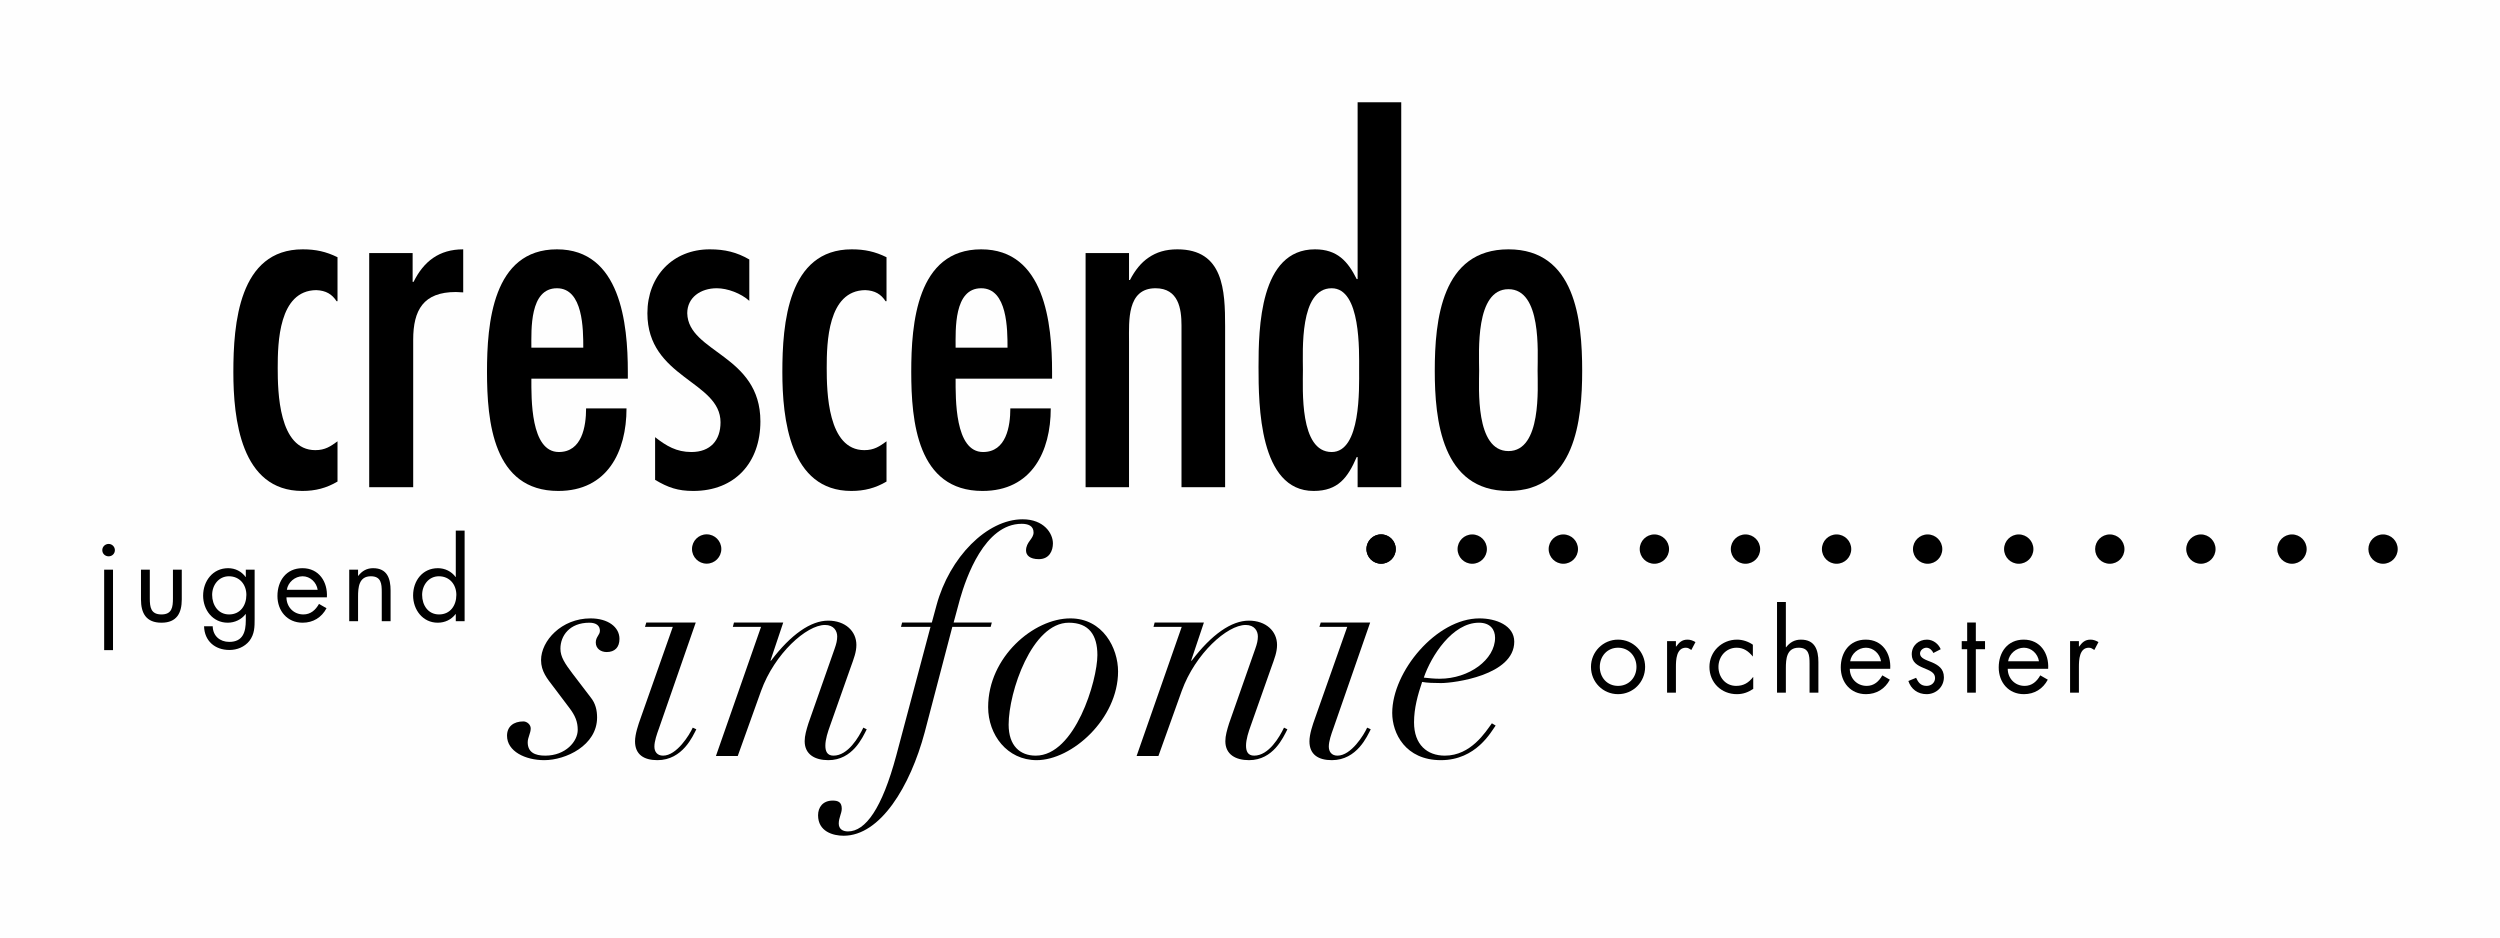 <svg xmlns="http://www.w3.org/2000/svg" xmlns:xlink="http://www.w3.org/1999/xlink" version="1.1" width="207.746pt" height="77.95pt" viewBox="0 0 207.746 77.95">
<g>
<path d="M0 0H208V78H0Z" fill="#fefefe"/>
<path d="M28.047 21.375C27.094 20.906 26.234 20.719 25.156 20.719 19.844 20.719 19.391 26.922 19.391 30.922 19.391 34.781 20 40.797 25.125 40.797 26.203 40.797 27.125 40.562 28.047 40.016V36.672C27.469 37.094 27.016 37.406 26.203 37.406 23.156 37.406 23.078 32.547 23.078 30.578 23.078 28.5 23.156 24.141 26.281 24.109 27.094 24.141 27.594 24.453 27.969 25.031H28.047ZM28.047 21.375"/>
<path d="M34.289 21.031H30.68V40.484H34.336V28.234C34.336 25.766 35.18 24.266 37.883 24.266L38.492 24.297V20.719C36.492 20.719 35.211 21.719 34.367 23.422H34.289ZM34.289 21.031"/>
<path d="M44.156 28.891C44.156 27.391 44 23.953 46.281 23.953 48.469 23.953 48.469 27.391 48.469 28.891ZM52.172 31.469V30.891C52.172 26.891 51.562 20.719 46.281 20.719 40.922 20.719 40.469 26.922 40.469 30.891 40.469 35.016 40.969 40.797 46.391 40.797 50.484 40.797 52.062 37.516 52.062 33.938H48.703C48.703 35.438 48.359 37.562 46.438 37.562 44.078 37.562 44.156 33.094 44.156 31.469ZM52.172 31.469"/>
<path d="M62.266 21.562C61.219 20.953 60.219 20.719 58.984 20.719 55.906 20.719 53.797 22.953 53.797 26.031 53.797 31.422 59.875 31.656 59.875 35.094 59.875 36.594 59.031 37.562 57.453 37.562 56.219 37.562 55.375 37.062 54.438 36.328V39.875C55.516 40.516 56.328 40.797 57.609 40.797 61.078 40.797 63.188 38.438 63.188 35.016 63.188 29.469 57.188 29.312 57.109 26.031 57.109 24.719 58.219 23.953 59.562 23.953 60.453 23.953 61.578 24.375 62.266 25ZM62.266 21.562"/>
<path d="M73.668 21.375C72.715 20.906 71.855 20.719 70.777 20.719 65.465 20.719 65.012 26.922 65.012 30.922 65.012 34.781 65.621 40.797 70.746 40.797 71.824 40.797 72.746 40.562 73.668 40.016V36.672C73.09 37.094 72.637 37.406 71.824 37.406 68.777 37.406 68.699 32.547 68.699 30.578 68.699 28.5 68.777 24.141 71.902 24.109 72.715 24.141 73.215 24.453 73.59 25.031H73.668ZM73.668 21.375"/>
<path d="M79.41 28.891C79.41 27.391 79.254 23.953 81.535 23.953 83.723 23.953 83.723 27.391 83.723 28.891ZM87.426 31.469V30.891C87.426 26.891 86.816 20.719 81.535 20.719 76.176 20.719 75.723 26.922 75.723 30.891 75.723 35.016 76.223 40.797 81.645 40.797 85.738 40.797 87.316 37.516 87.316 33.938H83.957C83.957 35.438 83.613 37.562 81.691 37.562 79.332 37.562 79.41 33.094 79.41 31.469ZM87.426 31.469"/>
<path d="M93.82 21.031H90.211V40.484H93.82V28.344C93.82 26.688 93.633 23.953 96.023 23.953 97.945 23.953 98.18 25.688 98.18 27.031V40.484H101.805V27.109C101.805 24.141 101.68 20.719 97.836 20.719 96.867 20.719 96.102 20.953 95.445 21.406 94.82 21.828 94.32 22.453 93.898 23.266H93.82ZM93.82 21.031"/>
<path d="M112.816 40.484H116.441V8.5H112.816V23.188H112.738C112.004 21.719 111.129 20.719 109.27 20.719 104.691 20.719 104.582 27.266 104.582 30.5 104.582 33.672 104.645 40.797 109.16 40.797 111.207 40.797 112.004 39.672 112.738 37.984H112.816ZM110.66 37.562C107.973 37.562 108.27 32.359 108.27 30.734 108.27 29.156 107.973 23.953 110.66 23.953 113.098 23.953 112.941 29.188 112.941 30.734 112.941 32.281 113.098 37.562 110.66 37.562ZM110.66 37.562"/>
<path d="M125.352 40.797C130.898 40.797 131.477 34.891 131.477 30.812 131.477 26.578 130.898 20.719 125.352 20.719 119.805 20.719 119.227 26.578 119.227 30.812 119.227 34.891 119.805 40.797 125.352 40.797ZM125.352 37.484C122.57 37.484 122.914 32.203 122.914 30.812 122.914 29.266 122.57 24.031 125.352 24.031 128.117 24.031 127.773 29.266 127.773 30.812 127.773 32.203 128.117 37.484 125.352 37.484ZM125.352 37.484"/>
<path d="M9.391 47.34H8.656V54.027H9.391ZM9.031 45.199C8.734 45.199 8.5 45.434 8.5 45.715 8.5 46.012 8.734 46.23 9.031 46.23 9.312 46.23 9.547 46.012 9.547 45.715 9.547 45.434 9.312 45.199 9.031 45.199ZM9.031 45.199"/>
<path d="M12.449 47.34H11.715V49.809C11.715 50.949 12.137 51.746 13.418 51.746 14.684 51.746 15.105 50.949 15.105 49.809V47.34H14.371V49.73C14.371 50.449 14.293 51.059 13.418 51.059 12.527 51.059 12.449 50.449 12.449 49.73ZM12.449 47.34"/>
<path d="M19.02 47.887C19.926 47.887 20.473 48.59 20.473 49.434 20.473 50.309 19.973 51.059 19.035 51.059 18.129 51.059 17.629 50.277 17.629 49.434 17.629 48.621 18.176 47.887 19.02 47.887ZM21.16 47.34H20.426V47.949H20.41C20.066 47.48 19.551 47.215 18.957 47.215 17.676 47.215 16.879 48.293 16.879 49.496 16.879 50.684 17.676 51.746 18.926 51.746 19.504 51.746 20.066 51.48 20.41 51.027H20.426V51.543C20.426 52.512 20.191 53.34 19.051 53.34 18.27 53.34 17.691 52.84 17.676 52.043H16.957C16.988 53.262 17.863 54.012 19.066 54.012 19.707 54.012 20.316 53.762 20.723 53.262 21.16 52.684 21.16 52.09 21.16 51.418ZM21.16 47.34"/>
<path d="M27.164 49.637C27.242 48.355 26.508 47.215 25.133 47.215 23.789 47.215 23.055 48.262 23.055 49.527 23.055 50.762 23.867 51.746 25.148 51.746 26.023 51.746 26.727 51.309 27.133 50.543L26.508 50.184C26.227 50.684 25.82 51.059 25.211 51.059 24.383 51.059 23.805 50.418 23.805 49.637ZM23.836 49.012C23.93 48.387 24.508 47.887 25.148 47.887 25.773 47.887 26.305 48.387 26.398 49.012ZM23.836 49.012"/>
<path d="M29.754 47.34H29.02V51.621H29.754V49.59C29.754 48.824 29.816 47.887 30.816 47.887 31.676 47.887 31.723 48.512 31.723 49.199V51.621H32.457V49.074C32.457 48.074 32.176 47.215 31.004 47.215 30.473 47.215 30.082 47.449 29.77 47.855H29.754ZM29.754 47.34"/>
<path d="M36.469 47.887C37.375 47.887 37.922 48.59 37.922 49.434 37.922 50.309 37.422 51.059 36.484 51.059 35.562 51.059 35.078 50.277 35.078 49.434 35.078 48.621 35.625 47.887 36.469 47.887ZM37.875 51.621H38.609V44.09H37.875V47.949H37.859C37.516 47.48 36.969 47.215 36.391 47.215 35.109 47.215 34.328 48.262 34.328 49.48 34.328 50.668 35.125 51.746 36.375 51.746 36.969 51.746 37.5 51.496 37.859 51.027H37.875ZM37.875 51.621"/>
<path d="M134.457 57.684C135.707 57.684 136.707 56.684 136.707 55.418 136.707 54.168 135.723 53.152 134.457 53.152 133.207 53.152 132.207 54.168 132.207 55.418 132.207 56.684 133.207 57.684 134.457 57.684ZM134.457 53.824C135.363 53.824 135.988 54.543 135.988 55.418 135.988 56.293 135.363 56.996 134.457 56.996 133.551 56.996 132.941 56.293 132.941 55.418 132.941 54.543 133.551 53.824 134.457 53.824ZM134.457 53.824"/>
<path d="M139.266 53.277H138.531V57.559H139.266V55.418C139.266 54.855 139.297 53.824 140.094 53.824 140.297 53.824 140.391 53.918 140.547 54.012L140.891 53.355C140.672 53.23 140.469 53.152 140.234 53.152 139.75 53.152 139.531 53.402 139.281 53.73H139.266ZM139.266 53.277"/>
<path d="M145.66 53.574C145.285 53.309 144.801 53.152 144.348 53.152 143.082 53.152 142.051 54.137 142.051 55.418 142.051 56.715 143.035 57.684 144.332 57.684 144.848 57.684 145.27 57.527 145.691 57.246V56.262H145.676C145.316 56.73 144.895 56.996 144.27 56.996 143.379 56.996 142.801 56.262 142.801 55.418 142.801 54.559 143.426 53.824 144.316 53.824 144.895 53.824 145.301 54.121 145.645 54.543H145.66ZM145.66 53.574"/>
<path d="M147.668 50.027V57.559H148.402V55.527C148.402 54.762 148.465 53.824 149.465 53.824 150.324 53.824 150.371 54.449 150.371 55.137V57.559H151.105V55.012C151.105 54.012 150.824 53.152 149.652 53.152 149.121 53.152 148.73 53.387 148.418 53.793L148.402 53.777V50.027ZM147.668 50.027"/>
<path d="M157.074 55.574C157.152 54.293 156.418 53.152 155.043 53.152 153.699 53.152 152.965 54.199 152.965 55.465 152.965 56.699 153.777 57.684 155.059 57.684 155.934 57.684 156.637 57.246 157.043 56.48L156.418 56.121C156.137 56.621 155.73 56.996 155.121 56.996 154.293 56.996 153.715 56.355 153.715 55.574ZM153.746 54.949C153.84 54.324 154.418 53.824 155.059 53.824 155.684 53.824 156.215 54.324 156.309 54.949ZM153.746 54.949"/>
<path d="M161.27 53.949C161.082 53.496 160.629 53.152 160.129 53.152 159.441 53.152 158.863 53.637 158.863 54.371 158.863 55.715 160.801 55.387 160.801 56.34 160.801 56.73 160.488 56.996 160.098 56.996 159.613 56.996 159.41 56.715 159.223 56.324L158.582 56.59C158.801 57.262 159.363 57.684 160.098 57.684 160.879 57.684 161.535 57.09 161.535 56.277 161.535 55.559 161.051 55.262 160.551 55.043 160.051 54.84 159.551 54.699 159.551 54.309 159.551 54.027 159.832 53.824 160.082 53.824 160.348 53.824 160.566 54.043 160.66 54.262ZM161.27 53.949"/>
<path d="M164.188 53.949H164.953V53.277H164.188V51.73H163.469V53.277H163.016V53.949H163.469V57.559H164.188ZM164.188 53.949"/>
<path d="M170.199 55.574C170.277 54.293 169.543 53.152 168.168 53.152 166.824 53.152 166.09 54.199 166.09 55.465 166.09 56.699 166.902 57.684 168.184 57.684 169.059 57.684 169.762 57.246 170.168 56.48L169.543 56.121C169.262 56.621 168.855 56.996 168.246 56.996 167.418 56.996 166.84 56.355 166.84 55.574ZM166.871 54.949C166.965 54.324 167.543 53.824 168.184 53.824 168.809 53.824 169.34 54.324 169.434 54.949ZM166.871 54.949"/>
<path d="M172.754 53.277H172.02V57.559H172.754V55.418C172.754 54.855 172.785 53.824 173.582 53.824 173.785 53.824 173.879 53.918 174.035 54.012L174.379 53.355C174.16 53.23 173.957 53.152 173.723 53.152 173.238 53.152 173.02 53.402 172.77 53.73H172.754ZM172.754 53.277"/>
<path d="M47.289 58.793C47.805 59.465 48.008 59.98 48.008 60.652 48.008 61.605 47.008 62.793 45.305 62.793 44.445 62.793 43.852 62.512 43.852 61.684 43.852 61.277 44.102 60.934 44.102 60.527 44.102 60.215 43.789 59.949 43.492 59.949 42.68 59.949 42.133 60.371 42.133 61.137 42.133 62.434 43.648 63.168 45.227 63.168 47.008 63.168 49.617 61.949 49.617 59.621 49.617 59.027 49.492 58.449 49.07 57.934L47.555 55.949C46.93 55.121 46.57 54.574 46.57 53.902 46.57 52.84 47.32 51.746 48.977 51.746 49.57 51.746 49.852 52.012 49.852 52.418 49.852 52.762 49.508 52.918 49.508 53.387 49.508 53.902 49.93 54.184 50.414 54.184 51.086 54.184 51.477 53.793 51.477 53.09 51.477 52.105 50.523 51.387 49.07 51.387 46.664 51.387 44.961 53.246 44.961 54.855 44.961 55.793 45.477 56.402 45.992 57.074ZM47.289 58.793"/>
<path d="M53.238 59.668C53.035 60.23 52.77 61.012 52.77 61.605 52.77 62.699 53.504 63.168 54.629 63.168 56.738 63.168 57.582 61.137 57.863 60.605L57.566 60.465C57.301 61.059 56.238 62.793 55.098 62.793 54.613 62.793 54.379 62.465 54.379 62.043 54.379 61.59 54.582 61.012 54.77 60.496L57.816 51.73H53.707L53.598 52.09H55.91ZM57.504 45.621C57.504 46.293 58.051 46.84 58.723 46.84 59.395 46.84 59.941 46.293 59.941 45.621 59.941 44.949 59.395 44.402 58.723 44.402 58.051 44.402 57.504 44.949 57.504 45.621ZM57.504 45.621"/>
<path d="M59.492 62.824H61.305L63.242 57.418C64.367 54.309 67.023 51.934 68.555 51.934 69.305 51.934 69.57 52.449 69.57 52.887 69.57 53.199 69.508 53.48 69.352 53.918L67.18 60.105C67.008 60.652 66.867 61.137 66.867 61.59 66.867 62.699 67.727 63.168 68.836 63.168 70.852 63.168 71.68 61.277 72.023 60.605L71.742 60.465C71.367 61.246 70.477 62.793 69.258 62.793 68.711 62.793 68.586 62.387 68.586 61.965 68.586 61.434 68.789 60.824 68.992 60.262L70.68 55.48C70.961 54.699 71.164 54.184 71.164 53.59 71.164 52.449 70.242 51.574 68.82 51.574 67.383 51.574 65.727 52.715 64.07 54.902H64.023L65.086 51.73H60.992L60.898 52.09H63.242ZM59.492 62.824"/>
<path d="M74.965 51.73 74.871 52.09H77.324L74.48 62.777C73.293 67.199 71.918 69.09 70.465 69.09 70.027 69.09 69.699 68.887 69.699 68.434 69.699 67.949 69.949 67.59 69.949 67.199 69.949 66.652 69.637 66.527 69.199 66.527 68.371 66.527 67.98 67.09 67.98 67.746 67.98 69.105 69.23 69.449 70.105 69.449 73.152 69.449 75.637 65.355 76.84 60.855L79.137 52.09H82.324L82.418 51.73H79.246L79.777 49.762C80.277 48.027 81.809 43.527 84.902 43.527 85.418 43.527 85.887 43.684 85.887 44.246 85.887 44.793 85.262 45.027 85.262 45.746 85.262 46.137 85.574 46.465 86.324 46.465 87.215 46.465 87.496 45.746 87.496 45.152 87.496 44.324 86.746 43.152 84.98 43.152 82.012 43.152 78.902 46.309 77.824 50.293L77.434 51.73ZM74.965 51.73"/>
<path d="M82.113 58.762C82.113 61.059 83.691 63.168 86.145 63.168 89.066 63.168 92.91 59.746 92.91 55.793 92.91 53.871 91.66 51.387 88.941 51.387 85.91 51.387 82.113 54.59 82.113 58.762ZM83.816 60.215C83.816 57.496 85.754 51.746 88.816 51.746 90.52 51.746 91.191 52.809 91.191 54.434 91.191 56.559 89.332 62.793 86.066 62.793 84.754 62.793 83.816 61.965 83.816 60.215ZM83.816 60.215"/>
<path d="M94.449 62.824H96.262L98.199 57.418C99.324 54.309 101.98 51.934 103.512 51.934 104.262 51.934 104.527 52.449 104.527 52.887 104.527 53.199 104.465 53.48 104.309 53.918L102.137 60.105C101.965 60.652 101.824 61.137 101.824 61.59 101.824 62.699 102.684 63.168 103.793 63.168 105.809 63.168 106.637 61.277 106.98 60.605L106.699 60.465C106.324 61.246 105.434 62.793 104.215 62.793 103.668 62.793 103.543 62.387 103.543 61.965 103.543 61.434 103.746 60.824 103.949 60.262L105.637 55.48C105.918 54.699 106.121 54.184 106.121 53.59 106.121 52.449 105.199 51.574 103.777 51.574 102.34 51.574 100.684 52.715 99.027 54.902H98.98L100.043 51.73H95.949L95.855 52.09H98.199ZM94.449 62.824"/>
<path d="M109.281 59.668C109.078 60.23 108.812 61.012 108.812 61.605 108.812 62.699 109.547 63.168 110.672 63.168 112.781 63.168 113.625 61.137 113.906 60.605L113.609 60.465C113.344 61.059 112.281 62.793 111.141 62.793 110.656 62.793 110.422 62.465 110.422 62.043 110.422 61.59 110.625 61.012 110.812 60.496L113.859 51.73H109.75L109.641 52.09H111.953ZM113.547 45.621C113.547 46.293 114.094 46.84 114.766 46.84 115.438 46.84 115.984 46.293 115.984 45.621 115.984 44.949 115.438 44.402 114.766 44.402 114.094 44.402 113.547 44.949 113.547 45.621ZM113.547 45.621"/>
<path d="M123.973 60.105C123.457 60.809 122.238 62.793 120.066 62.793 118.598 62.793 117.504 61.887 117.504 60.027 117.504 58.84 117.816 57.746 118.176 56.668 118.598 56.746 119.16 56.762 119.754 56.762 120.816 56.762 125.832 56.121 125.832 53.324 125.832 51.98 124.332 51.387 122.941 51.387 119.363 51.387 115.691 55.809 115.691 59.246 115.691 60.934 116.785 63.168 119.738 63.168 122.676 63.168 123.926 60.777 124.285 60.293ZM124.238 52.996C124.238 54.809 122.082 56.402 119.629 56.402 119.16 56.402 118.754 56.355 118.316 56.309 118.926 54.512 120.691 51.746 122.895 51.746 123.848 51.746 124.238 52.324 124.238 52.996ZM124.238 52.996"/>
<path d="M113.551 45.629C113.551 46.301 114.098 46.848 114.77 46.848 115.441 46.848 115.988 46.301 115.988 45.629 115.988 44.957 115.441 44.41 114.77 44.41 114.098 44.41 113.551 44.957 113.551 45.629ZM113.551 45.629"/>
<path d="M121.121 45.629C121.121 46.301 121.668 46.848 122.34 46.848 123.012 46.848 123.559 46.301 123.559 45.629 123.559 44.957 123.012 44.41 122.34 44.41 121.668 44.41 121.121 44.957 121.121 45.629ZM121.121 45.629"/>
<path d="M128.691 45.629C128.691 46.301 129.238 46.848 129.91 46.848 130.582 46.848 131.129 46.301 131.129 45.629 131.129 44.957 130.582 44.41 129.91 44.41 129.238 44.41 128.691 44.957 128.691 45.629ZM128.691 45.629"/>
<path d="M136.258 45.629C136.258 46.301 136.805 46.848 137.477 46.848 138.148 46.848 138.695 46.301 138.695 45.629 138.695 44.957 138.148 44.41 137.477 44.41 136.805 44.41 136.258 44.957 136.258 45.629ZM136.258 45.629"/>
<path d="M143.828 45.629C143.828 46.301 144.375 46.848 145.047 46.848 145.719 46.848 146.266 46.301 146.266 45.629 146.266 44.957 145.719 44.41 145.047 44.41 144.375 44.41 143.828 44.957 143.828 45.629ZM143.828 45.629"/>
<path d="M151.398 45.629C151.398 46.301 151.945 46.848 152.617 46.848 153.289 46.848 153.836 46.301 153.836 45.629 153.836 44.957 153.289 44.41 152.617 44.41 151.945 44.41 151.398 44.957 151.398 45.629ZM151.398 45.629"/>
<path d="M158.965 45.629C158.965 46.301 159.512 46.848 160.184 46.848 160.855 46.848 161.402 46.301 161.402 45.629 161.402 44.957 160.855 44.41 160.184 44.41 159.512 44.41 158.965 44.957 158.965 45.629ZM158.965 45.629"/>
<path d="M166.535 45.629C166.535 46.301 167.082 46.848 167.754 46.848 168.426 46.848 168.973 46.301 168.973 45.629 168.973 44.957 168.426 44.41 167.754 44.41 167.082 44.41 166.535 44.957 166.535 45.629ZM166.535 45.629"/>
<path d="M174.102 45.629C174.102 46.301 174.648 46.848 175.32 46.848 175.992 46.848 176.539 46.301 176.539 45.629 176.539 44.957 175.992 44.41 175.32 44.41 174.648 44.41 174.102 44.957 174.102 45.629ZM174.102 45.629"/>
<path d="M181.672 45.629C181.672 46.301 182.219 46.848 182.891 46.848 183.562 46.848 184.109 46.301 184.109 45.629 184.109 44.957 183.562 44.41 182.891 44.41 182.219 44.41 181.672 44.957 181.672 45.629ZM181.672 45.629"/>
<path d="M189.242 45.629C189.242 46.301 189.789 46.848 190.461 46.848 191.133 46.848 191.68 46.301 191.68 45.629 191.68 44.957 191.133 44.41 190.461 44.41 189.789 44.41 189.242 44.957 189.242 45.629ZM189.242 45.629"/>
<path d="M196.809 45.629C196.809 46.301 197.355 46.848 198.027 46.848 198.699 46.848 199.246 46.301 199.246 45.629 199.246 44.957 198.699 44.41 198.027 44.41 197.355 44.41 196.809 44.957 196.809 45.629ZM196.809 45.629"/>
</g>
</svg>
